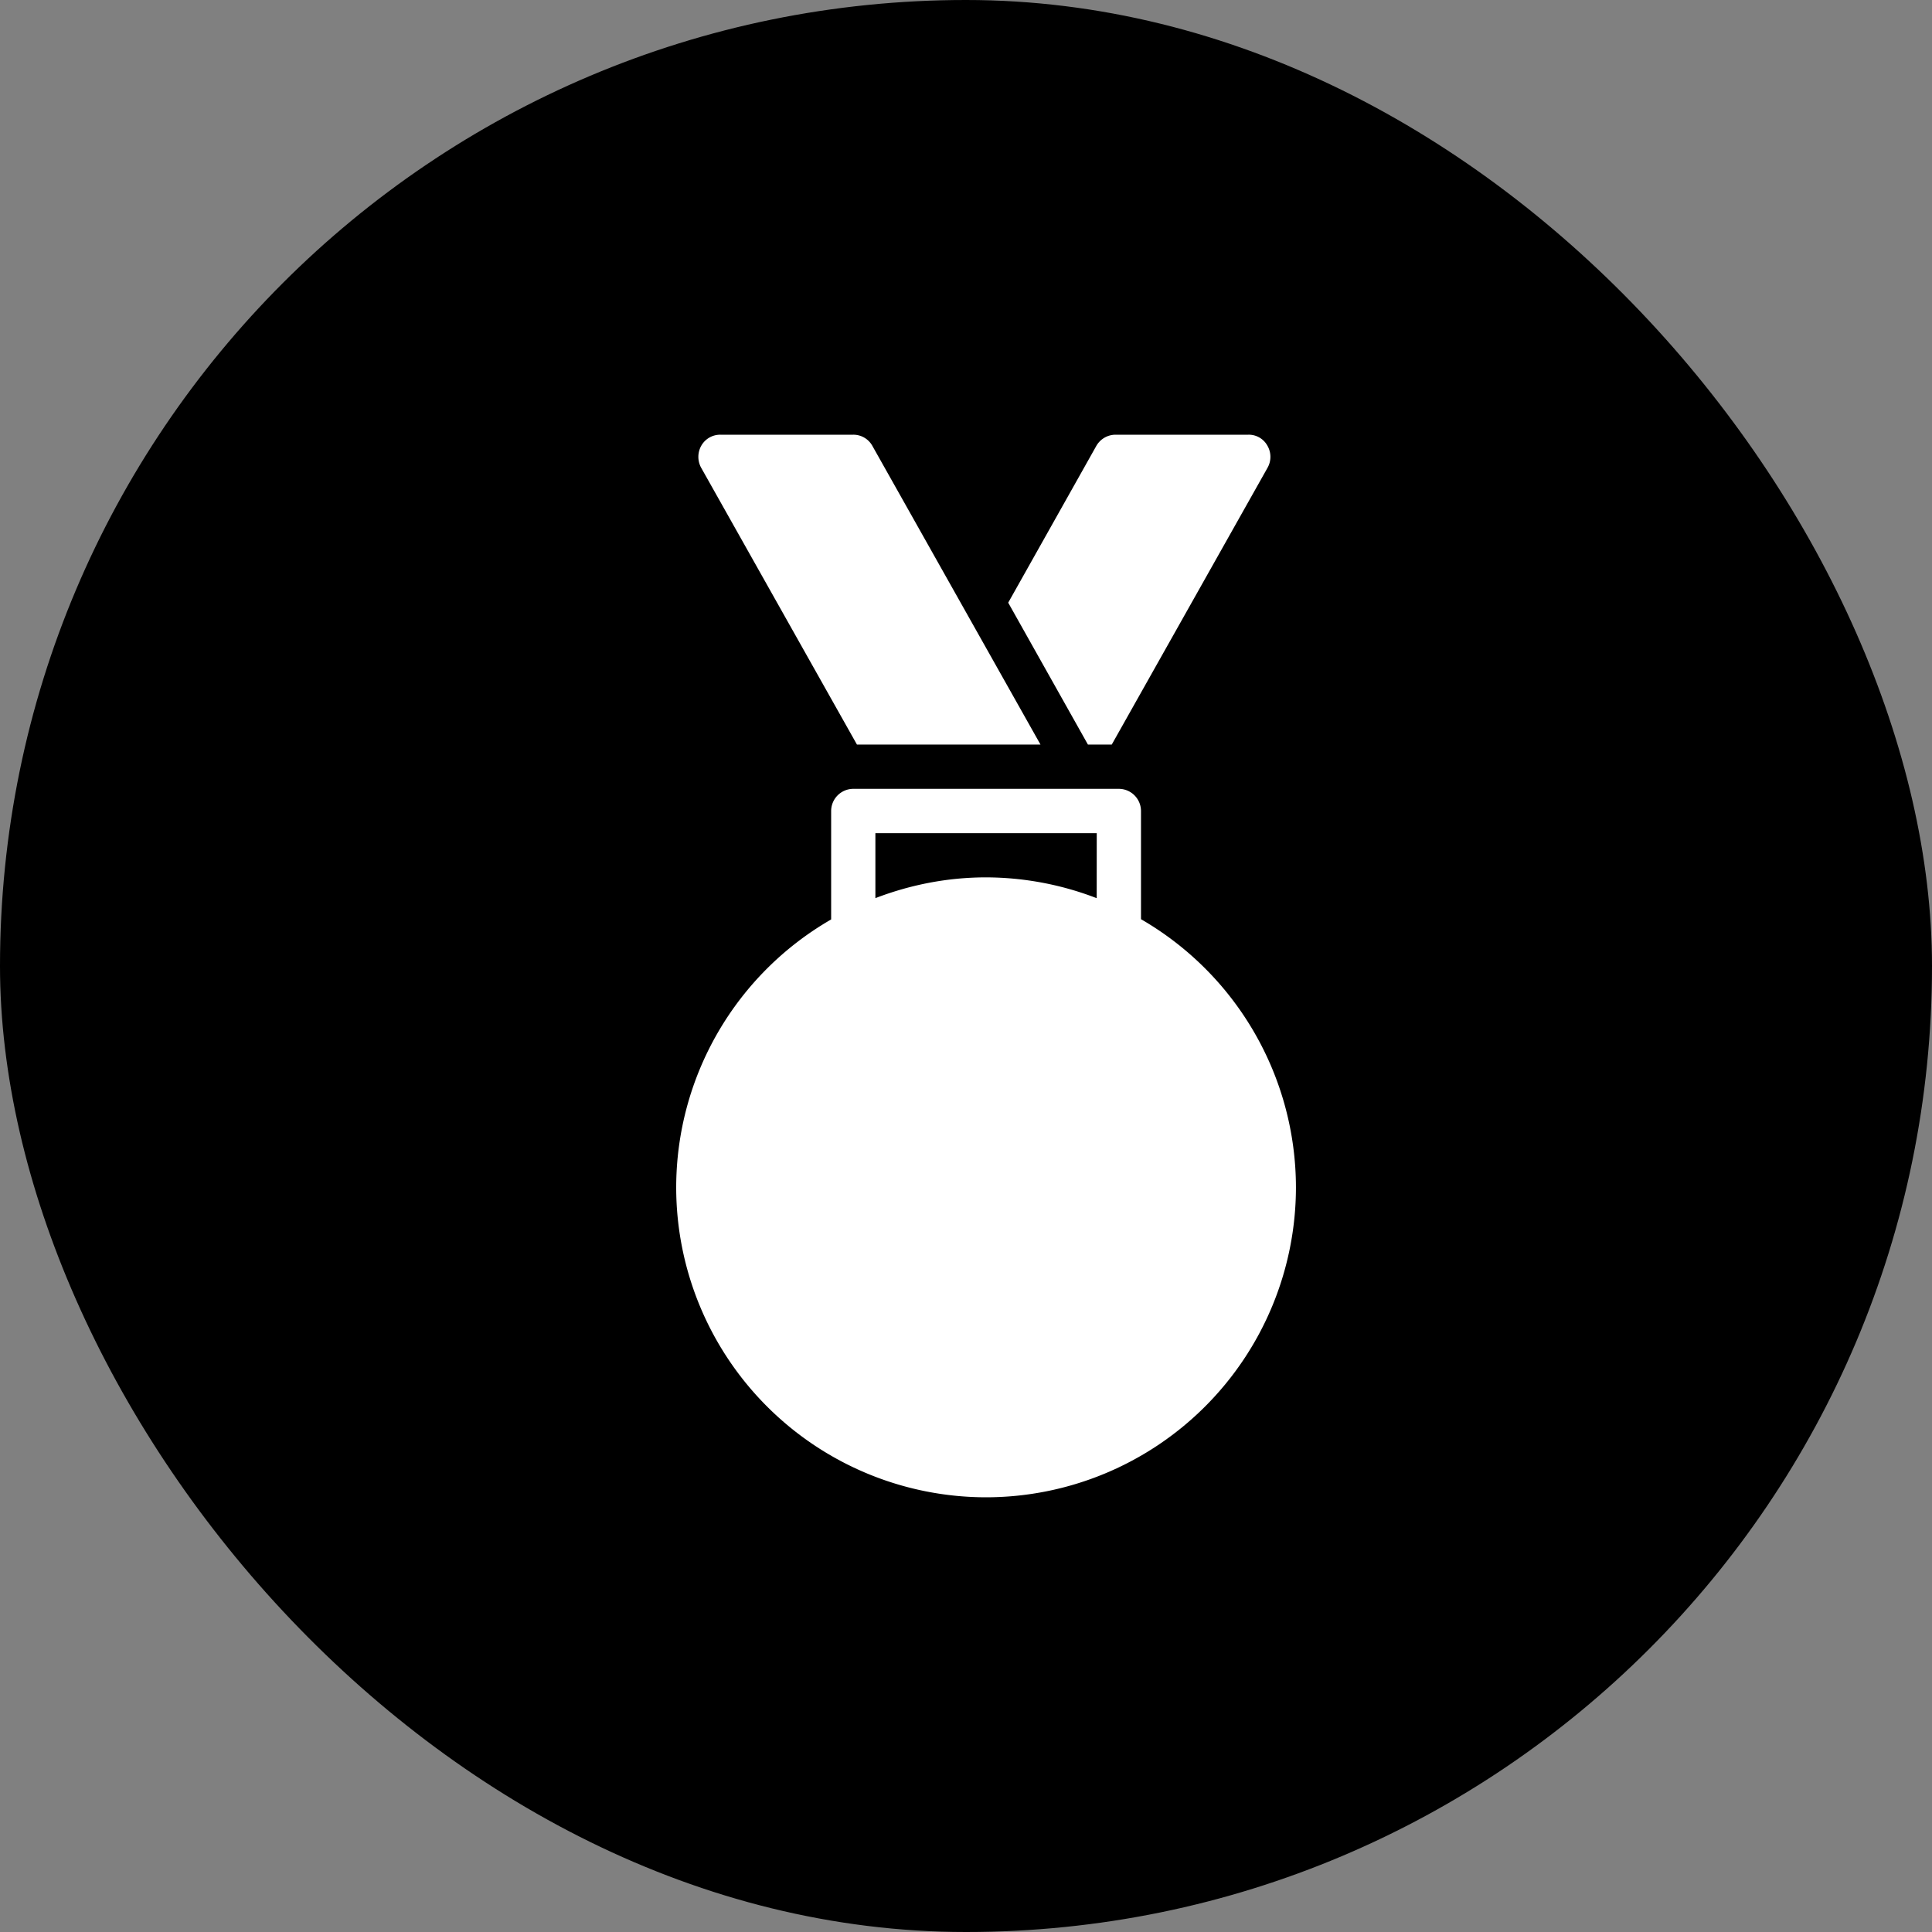 <svg xmlns="http://www.w3.org/2000/svg" fill="none" viewBox="0 0 40 40">
  <rect x="0" y="0" width="40" height="40" fill="#808080" stroke="none"/>
  <rect width="40" height="40" fill="currentColor" rx="20"/>
  <path fill="#fff" d="M25.845 9h-2.749a.46.46 0 0 0-.399.234l-1.823 3.244 1.65 2.937h.494l3.226-5.732a.46.46 0 0 0-.005-.458.44.44 0 0 0-.394-.225m-8.18 0h-2.75a.45.45 0 0 0-.394.225.47.47 0 0 0-.005.458l3.226 5.732h3.8l-3.479-6.181A.45.45 0 0 0 17.665 9m5.958 10.031v-2.24a.46.46 0 0 0-.458-.459h-5.5a.46.46 0 0 0-.457.458v2.246A6.41 6.41 0 0 0 14 24.585 6.42 6.42 0 0 0 20.415 31a6.42 6.42 0 0 0 6.416-6.415 6.42 6.42 0 0 0-3.208-5.554m-.917-.435a6.4 6.4 0 0 0-2.29-.431c-.807 0-1.577.156-2.292.43V17.25h4.583z"/>
</svg>
